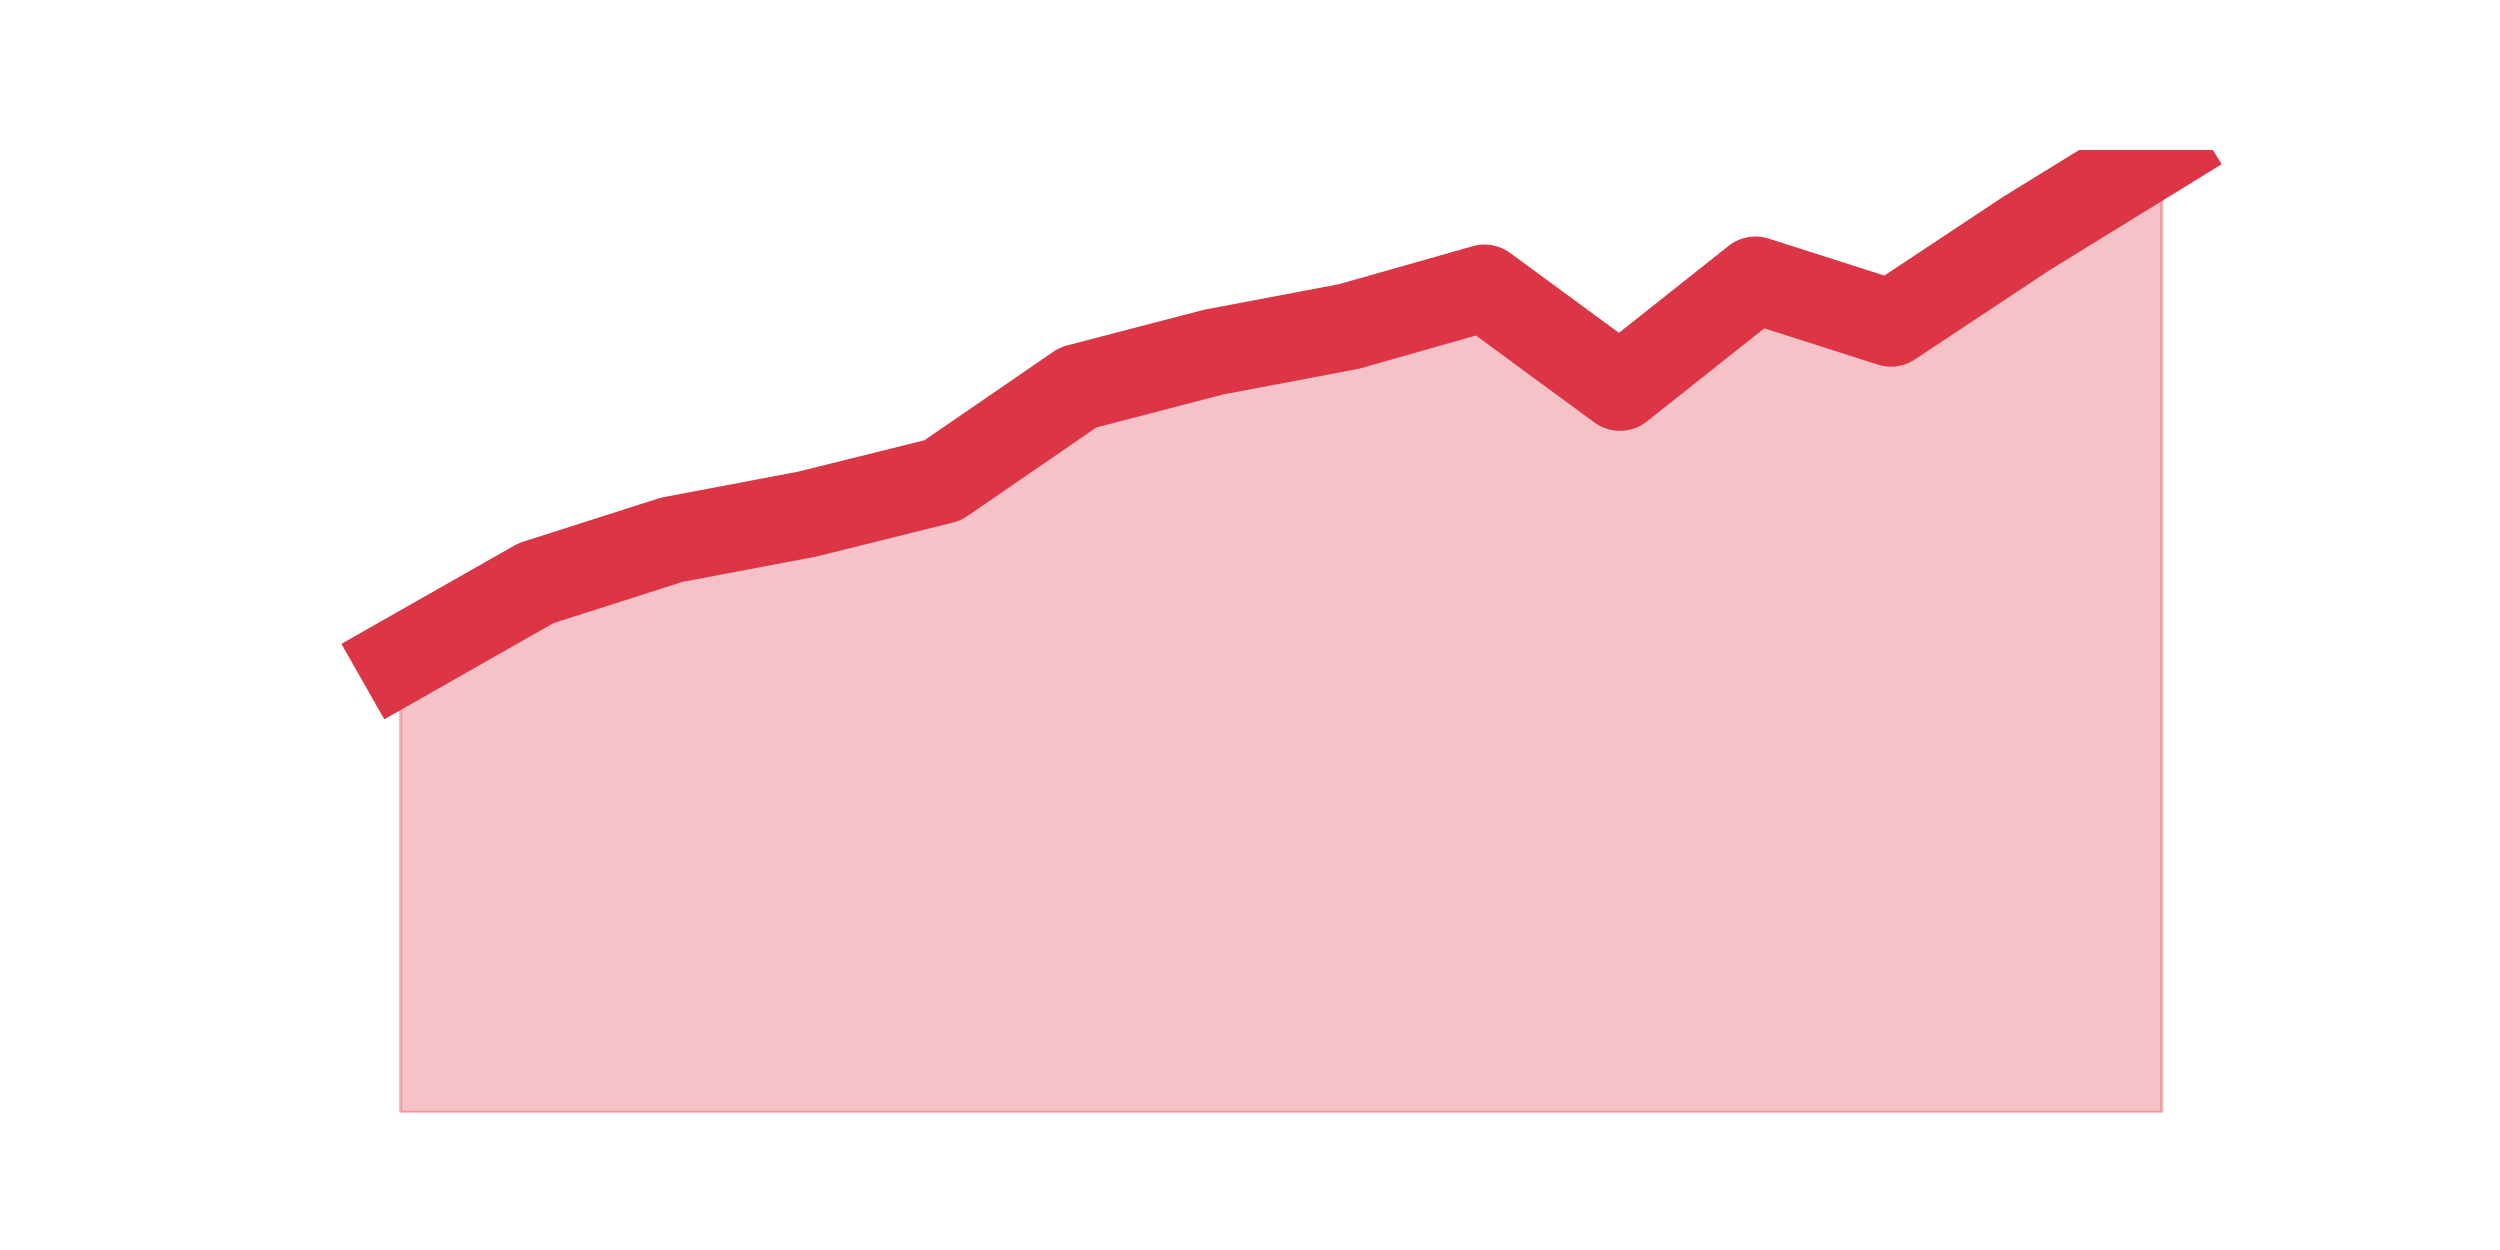 <?xml version="1.0" encoding="utf-8" standalone="no"?>
<!DOCTYPE svg PUBLIC "-//W3C//DTD SVG 1.1//EN"
  "http://www.w3.org/Graphics/SVG/1.1/DTD/svg11.dtd">
<svg height="360pt" version="1.1" viewBox="0 0 720 360" width="720pt" xmlns="http://www.w3.org/2000/svg" xmlns:xlink="http://www.w3.org/1999/xlink">
 <defs>
  <style type="text/css">*{stroke-linecap:butt;stroke-linejoin:round;}</style>
 </defs>
 <g id="figure_1">
  <g id="patch_1">
   <path d="M 0 360 
L 720 360 
L 720 0 
L 0 0 
z
" style="fill:none;"/>
  </g>
  <g id="axes_1">
   <g id="matplotlib.axis_1"/>
   <g id="matplotlib.axis_2"/>
   <g id="PolyCollection_1">
    <defs>
     <path d="M 115.364 -169.884 
L 115.364 -39.6 
L 154.385 -39.6 
L 193.406 -39.6 
L 232.427 -39.6 
L 271.448 -39.6 
L 310.469 -39.6 
L 349.49 -39.6 
L 388.51 -39.6 
L 427.531 -39.6 
L 466.552 -39.6 
L 505.573 -39.6 
L 544.594 -39.6 
L 583.615 -39.6 
L 622.636 -39.6 
L 622.636 -316.8 
L 622.636 -316.8 
L 583.615 -292.776 
L 544.594 -266.904 
L 505.573 -279.378 
L 466.552 -248.424 
L 427.531 -277.068 
L 388.51 -265.98 
L 349.49 -258.588 
L 310.469 -248.424 
L 271.448 -221.628 
L 232.427 -211.926 
L 193.406 -204.534 
L 154.385 -192.06 
L 115.364 -169.884 
z
" id="m7e5c4fde46" style="stroke:#dc3545;stroke-opacity:0.3;"/>
    </defs>
    <g clip-path="url(#p85e801e81d)">
     <use style="fill:#dc3545;fill-opacity:0.3;stroke:#dc3545;stroke-opacity:0.3;" x="0" xlink:href="#m7e5c4fde46" y="360"/>
    </g>
   </g>
   <g id="line2d_1">
    <path clip-path="url(#p85e801e81d)" d="M 115.364 190.116 
L 154.385 167.94 
L 193.406 155.466 
L 232.427 148.074 
L 271.448 138.372 
L 310.469 111.576 
L 349.49 101.412 
L 388.51 94.02 
L 427.531 82.932 
L 466.552 111.576 
L 505.573 80.622 
L 544.594 93.096 
L 583.615 67.224 
L 622.636 43.2 
" style="fill:none;stroke:#dc3545;stroke-linecap:square;stroke-width:25;"/>
   </g>
  </g>
 </g>
 <defs>
  <clipPath id="p85e801e81d">
   <rect height="277.2" width="558" x="90" y="43.2"/>
  </clipPath>
 </defs>
</svg>

